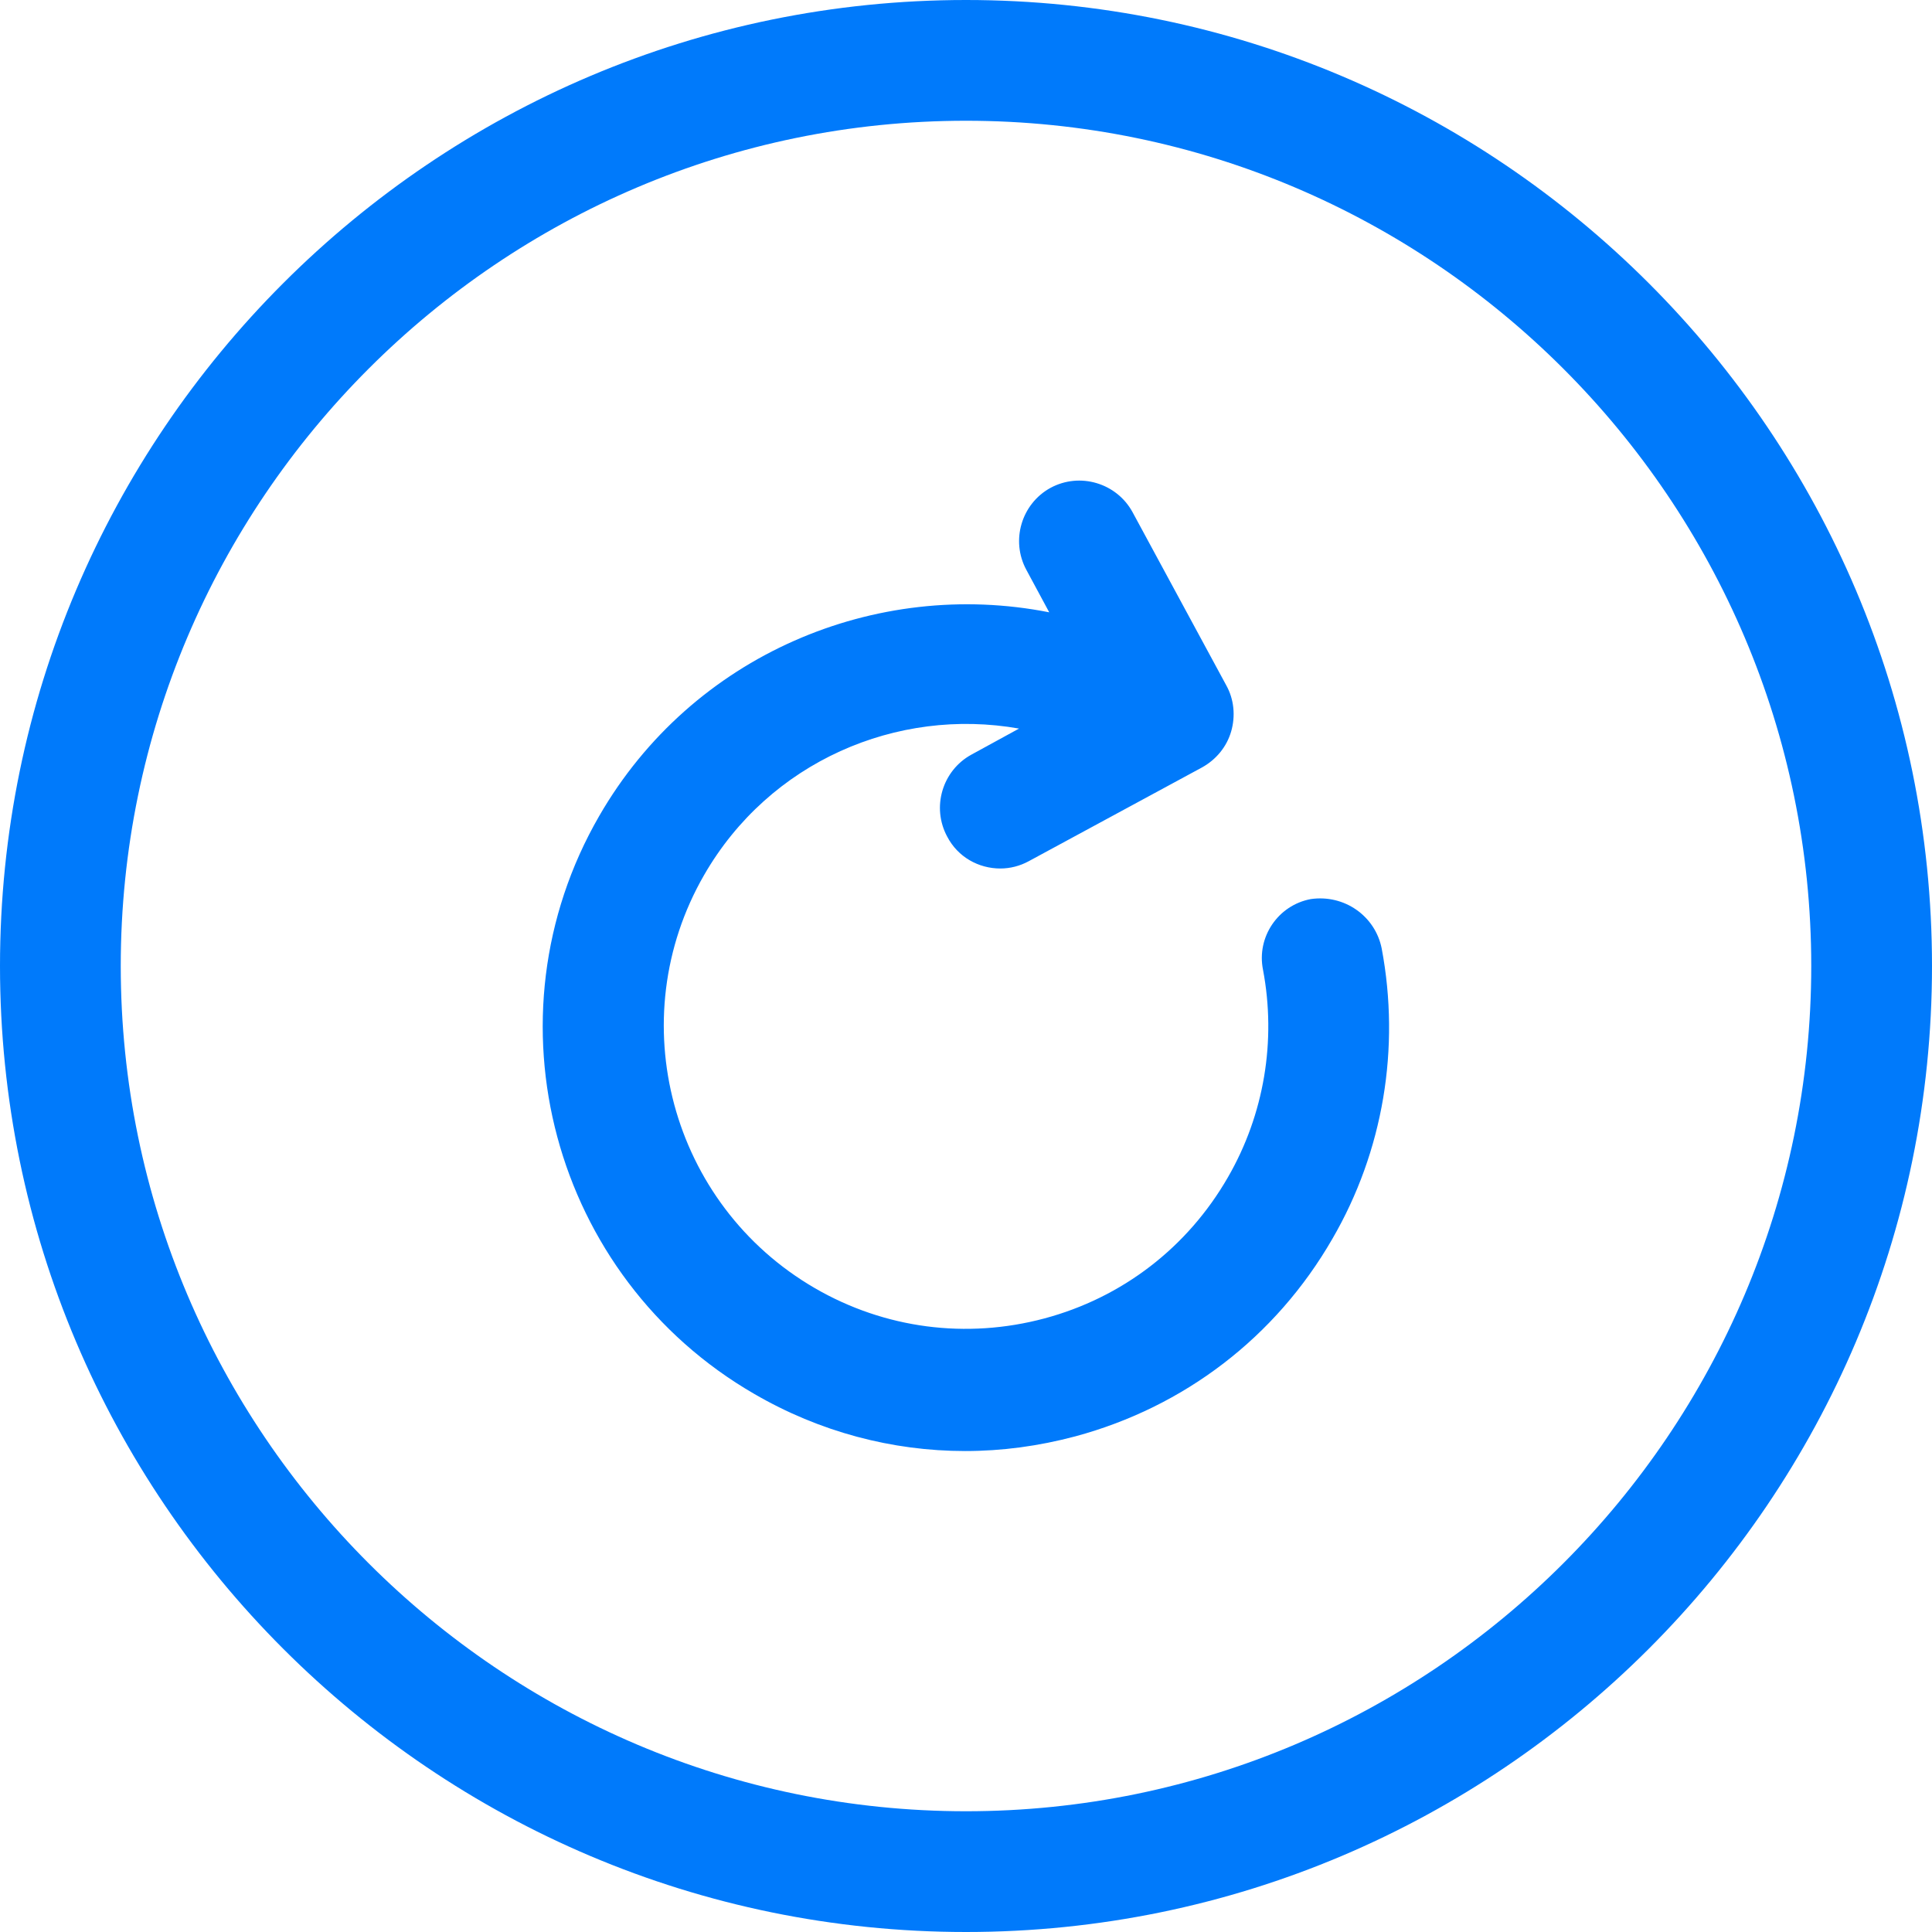 <?xml version="1.0" encoding="utf-8"?>
<!-- Generator: Adobe Illustrator 24.1.1, SVG Export Plug-In . SVG Version: 6.00 Build 0)  -->
<svg version="1.1" id="Layer_1" xmlns="http://www.w3.org/2000/svg" xmlns:xlink="http://www.w3.org/1999/xlink" x="0px" y="0px"
	 viewBox="0 0 473.6 473.6" style="enable-background:new 0 0 473.6 473.6;" xml:space="preserve">
<style type="text/css">
	.st0{clip-path:url(#SVGID_2_);}
	.st1{fill:#007AFB;}
</style>
<g>
	<defs>
		<rect id="SVGID_1_" x="0" y="0" width="473.6" height="473.6"/>
	</defs>
	<clipPath id="SVGID_2_">
		<use xlink:href="#SVGID_1_"  style="overflow:visible;"/>
	</clipPath>
	<g class="st0">
		<path class="st1" d="M236.8,0C106.2,0,0,106.2,0,236.8c0,130.6,106.2,236.8,236.8,236.8c130.6,0,236.8-106.2,236.8-236.8
			C473.6,106.2,367.4,0,236.8,0z M236.8,444c-114.2,0-207.2-93-207.2-207.2c0-114.2,93-207.2,207.2-207.2
			c114.2,0,207.2,93,207.2,207.2S351,444,236.8,444z M338.7,232.5c4.6,24.4,0.4,49.7-12.1,71.2c-13.9,24.1-36.3,41.2-63,48.4
			c-9,2.4-18,3.6-27,3.6c-17.9,0-35.7-4.7-51.7-14c-49.5-28.6-66.6-92.2-38-141.7c22.8-39.5,67.8-58.3,110.3-49.9l-5.6-10.4
			c-3.9-7.2-1.2-16.2,5.9-20.1c7.2-3.9,16.2-1.2,20.1,5.9l23,42.5c1.9,3.4,2.3,7.5,1.2,11.3c-1.1,3.8-3.7,6.9-7.1,8.8l-42.5,23
			c-2.2,1.2-4.6,1.8-7,1.8c-5.3,0-10.4-2.8-13-7.8c-3.9-7.2-1.2-16.2,5.9-20.1l11.7-6.4c-29.9-5.3-61.2,8.1-77.2,35.9
			c-20.4,35.4-8.2,80.8,27.2,101.3c17.1,9.9,37.1,12.5,56.2,7.4c19.1-5.1,35.1-17.4,45-34.6c8.9-15.4,11.9-33.5,8.6-50.9
			c-1.6-8,3.7-15.8,11.7-17.3C329.5,219.2,337.1,224.5,338.7,232.5L338.7,232.5z"/>
	</g>
</g>
</svg>
